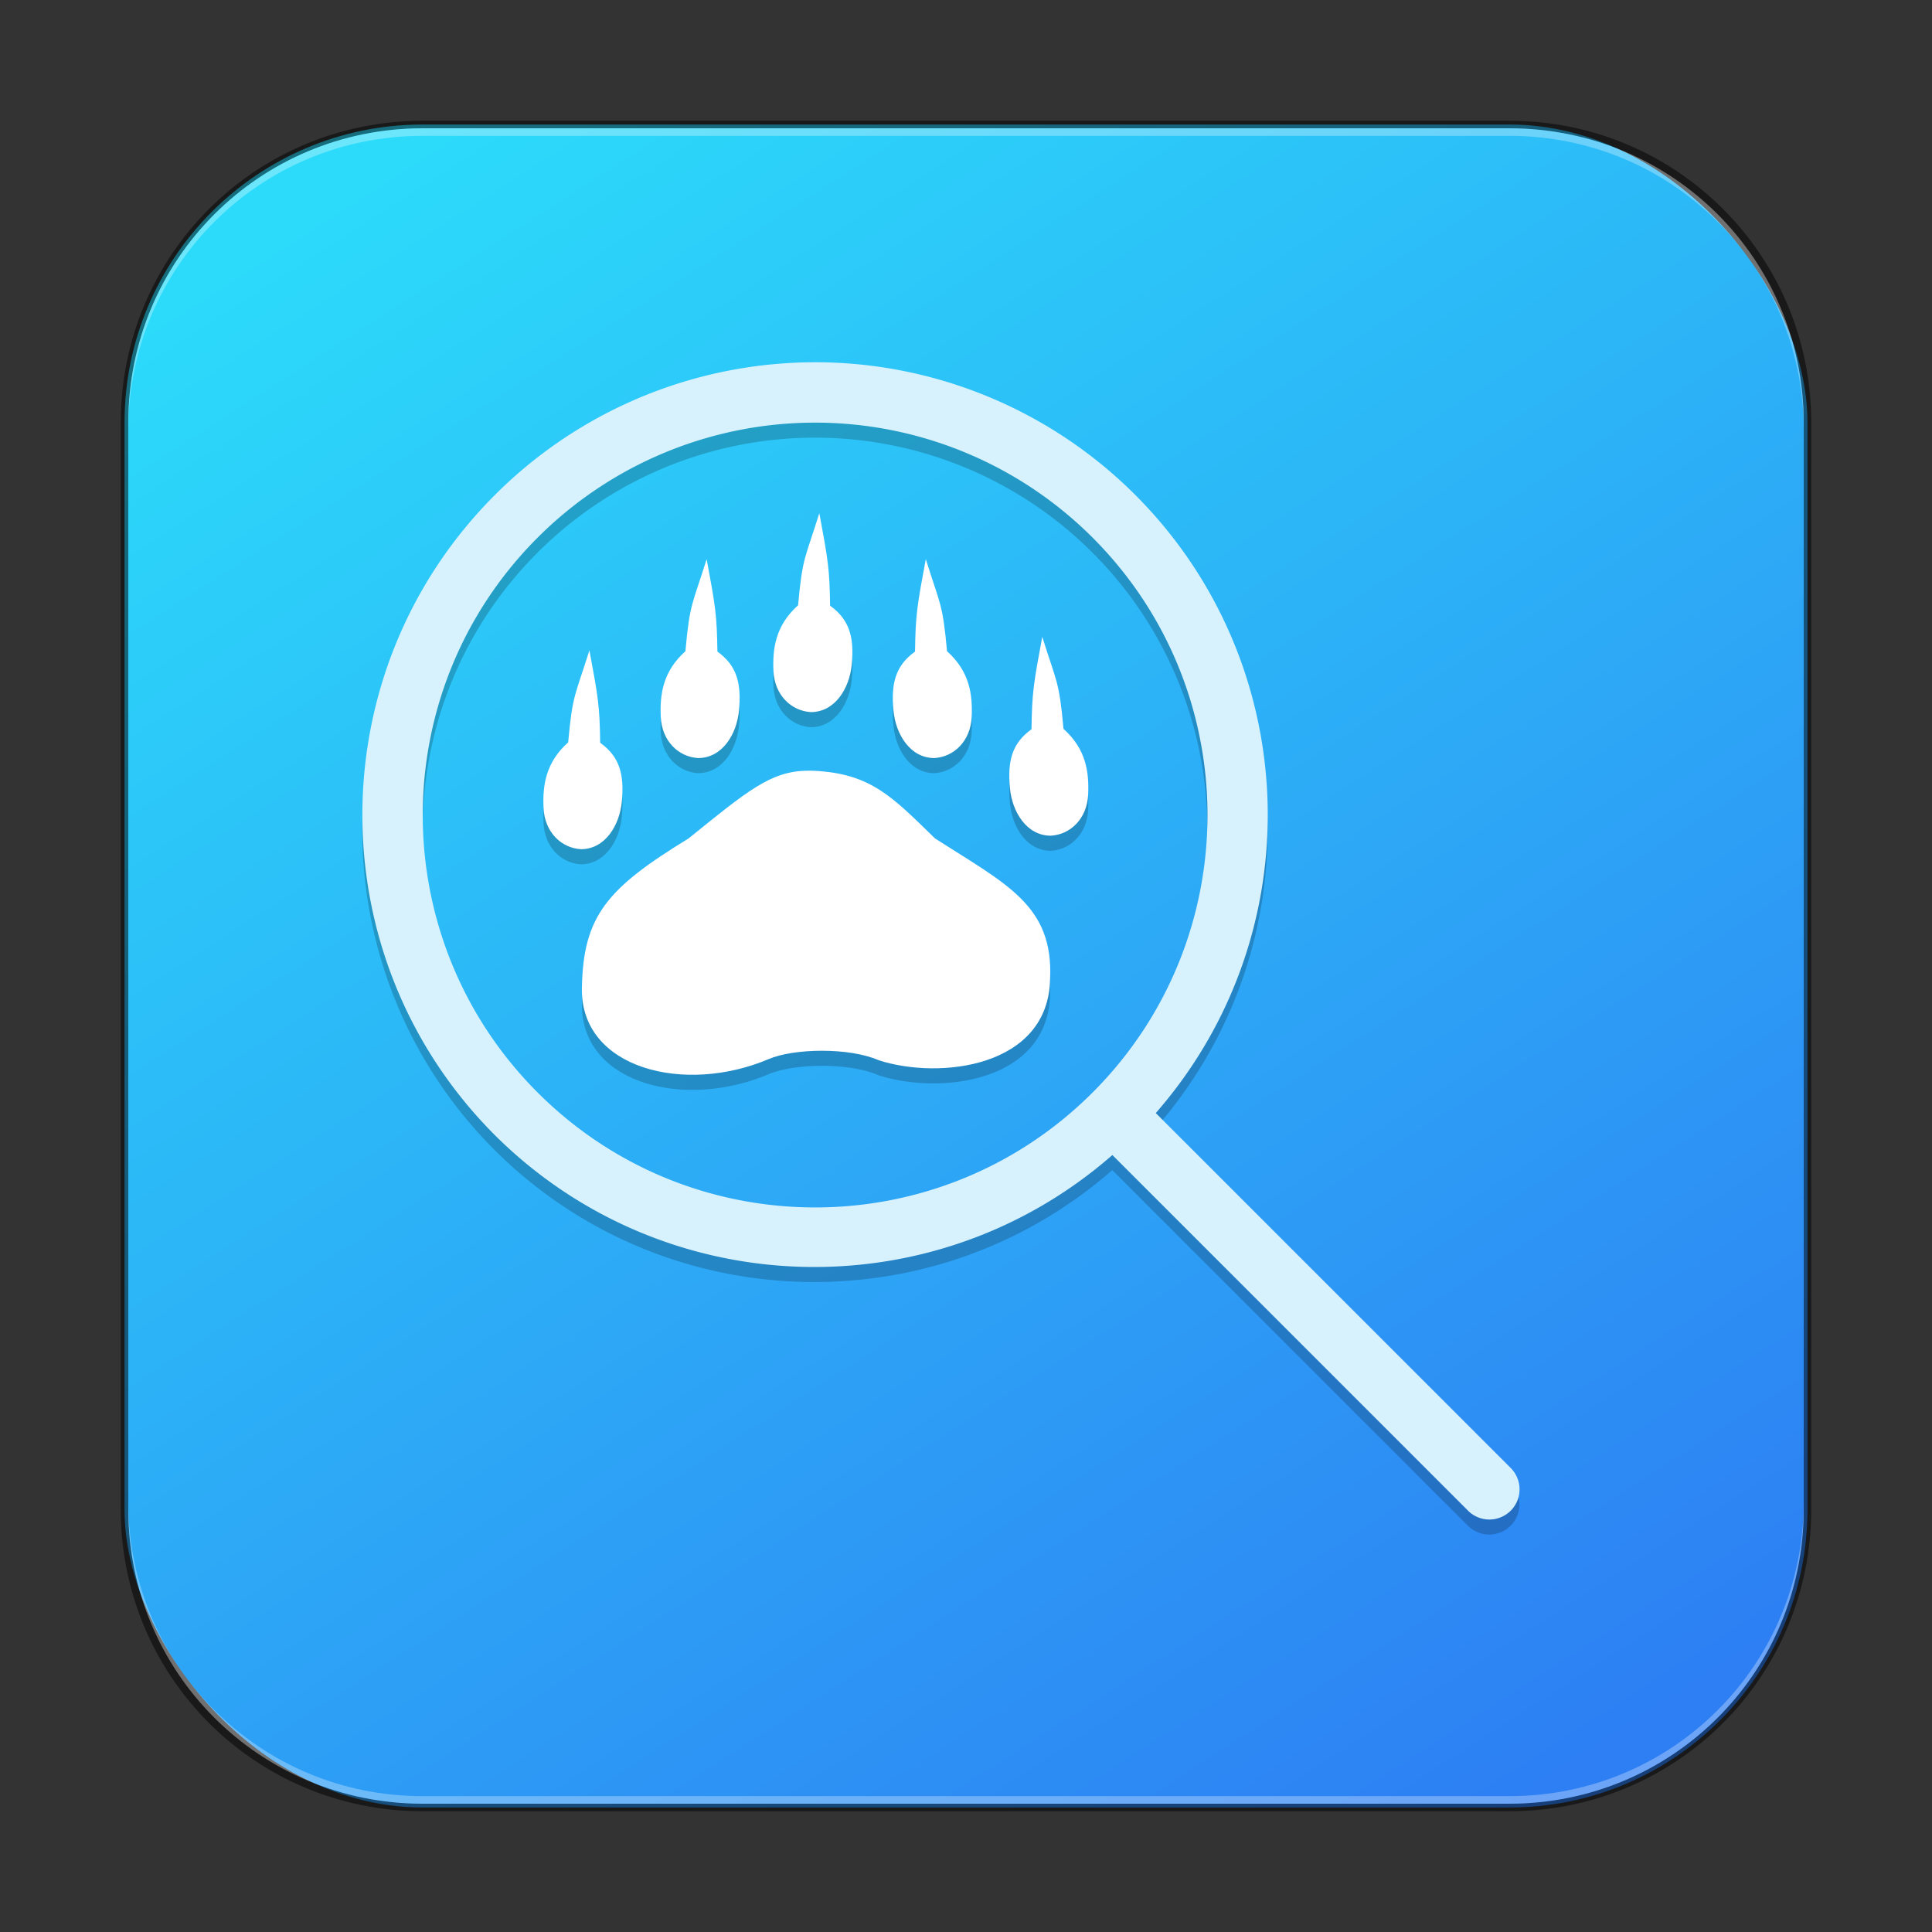 <?xml version="1.0" encoding="UTF-8" standalone="no"?>
<!-- Created with Inkscape (http://www.inkscape.org/) -->

<svg
   width="256"
   height="256"
   viewBox="0 0 256 256"
   version="1.1"
   id="svg5"
   sodipodi:docname="baloo.svg"
   inkscape:version="1.2.1 (9c6d41e410, 2022-07-14)"
   xmlns:inkscape="http://www.inkscape.org/namespaces/inkscape"
   xmlns:sodipodi="http://sodipodi.sourceforge.net/DTD/sodipodi-0.dtd"
   xmlns:xlink="http://www.w3.org/1999/xlink"
   xmlns="http://www.w3.org/2000/svg"
   xmlns:svg="http://www.w3.org/2000/svg">
  <rect x="0" y="0" width="256" height="256" fill="#333333" stroke="none"/>
  <sodipodi:namedview
     id="namedview7"
     pagecolor="#ffffff"
     bordercolor="#666666"
     borderopacity="1.0"
     inkscape:showpageshadow="2"
     inkscape:pageopacity="0.0"
     inkscape:pagecheckerboard="0"
     inkscape:deskcolor="#d1d1d1"
     inkscape:document-units="px"
     showgrid="false"
     inkscape:zoom="1.1490485"
     inkscape:cx="281.53729"
     inkscape:cy="-8.2677102"
     inkscape:window-width="1920"
     inkscape:window-height="1007"
     inkscape:window-x="0"
     inkscape:window-y="0"
     inkscape:window-maximized="1"
     inkscape:current-layer="svg5" />
  <defs
     id="defs2">
    <linearGradient
       inkscape:collect="always"
       xlink:href="#linearGradient1265"
       id="linearGradient3525"
       x1="49.758"
       y1="59.623"
       x2="14.242"
       y2="4.377"
       gradientUnits="userSpaceOnUse"
       gradientTransform="matrix(4.055,0,0,4.055,-1.745,-1.745)" />
    <linearGradient
       inkscape:collect="always"
       id="linearGradient1265">
      <stop
         style="stop-color:#2d7ff3;stop-opacity:1;"
         offset="0"
         id="stop1261" />
      <stop
         style="stop-color:#2cdbfa;stop-opacity:1;"
         offset="1"
         id="stop1263" />
    </linearGradient>
  </defs>
  <rect
     style="fill:url(#linearGradient3525);fill-opacity:1.0;stroke:none;stroke-width:4.055"
     id="rect184"
     width="223"
     height="223"
     x="16.5"
     y="16.5"
     ry="39.5" />
  <path
     id="path16580-8"
     style="opacity:0.2;fill:#000000;stroke-width:7.5;stroke-linecap:round;stroke-linejoin:round"
     d="m 106.96,50.009 c -1.081,0.018 -2.165,0.063 -3.25,0.141 -14.395,1.031 -27.936,7.217 -38.141,17.422 -23.425,23.43 -23.425,61.413 0,84.844 22.348,22.229 58.086,23.376 81.813,2.625 l 47.125,47.125 a 4,4 0 0 0 5.656,0 4,4 0 0 0 0,-5.656 L 153.132,149.478 c 20.784,-23.765 19.596,-59.572 -2.719,-81.906 -11.536,-11.536 -27.234,-17.841 -43.453,-17.562 z m 1.031,7.984 c 13.79,0.002 27.015,5.482 36.766,15.234 20.302,20.306 20.302,53.225 0,73.531 -20.306,20.302 -53.225,20.302 -73.531,0 -20.302,-20.306 -20.302,-53.225 0,-73.531 9.75,-9.752 22.975,-15.232 36.766,-15.234 z m 0.57,12.008 c -1.881,6.036 -2.233,5.744 -2.812,12.195 -2.995,2.68 -3.397,5.732 -3.266,8.695 0.142,3.218 2.367,5.321 4.969,5.469 3.228,-0.01 5.108,-3.189 5.406,-6.273 0.349,-3.616 -0.277,-5.967 -2.867,-7.828 -0.068,-4.893 -0.274,-6.059 -1.43,-12.258 z m -14.93,6.086 c -1.881,6.036 -2.233,5.752 -2.812,12.203 -2.995,2.68 -3.397,5.724 -3.266,8.688 0.142,3.218 2.351,5.321 4.953,5.469 3.228,-0.01 5.108,-3.189 5.406,-6.273 0.349,-3.616 -0.261,-5.975 -2.852,-7.836 -0.068,-4.893 -0.274,-6.051 -1.43,-12.25 z m 29.039,0 c -1.155,6.199 -1.354,7.357 -1.422,12.25 -2.591,1.861 -3.208,4.22 -2.859,7.836 0.298,3.084 2.178,6.263 5.406,6.273 2.602,-0.148 4.811,-2.251 4.953,-5.469 0.131,-2.964 -0.27,-6.008 -3.266,-8.688 -0.58,-6.451 -0.932,-6.167 -2.812,-12.203 z m 15.438,10.289 c -1.155,6.199 -1.362,7.357 -1.43,12.25 -2.591,1.861 -3.201,4.22 -2.852,7.836 0.298,3.084 2.178,6.263 5.406,6.273 2.602,-0.148 4.811,-2.251 4.953,-5.469 0.131,-2.964 -0.27,-6.008 -3.266,-8.687 -0.58,-6.451 -0.932,-6.167 -2.812,-12.203 z m -60.008,1.789 c -1.881,6.036 -2.233,5.752 -2.812,12.203 -2.995,2.68 -3.397,5.716 -3.266,8.68 0.142,3.218 2.359,5.329 4.961,5.477 3.228,-0.01 5.108,-3.197 5.406,-6.281 0.349,-3.616 -0.277,-5.967 -2.867,-7.828 -0.068,-4.893 -0.266,-6.051 -1.422,-12.25 z m 28.797,15.961 c -4.782,0.083 -7.866,2.667 -15.656,8.969 -10.757,6.582 -13.979,10.22 -14.133,19.867 -0.17,10.666 13.625,14.103 24.734,9.375 3.386,-1.441 10.693,-1.565 14.594,0.148 8.106,2.623 22.474,0.93 22.703,-10.75 0.461,-9.787 -5.774,-12.557 -15.242,-18.641 -5.661,-5.505 -8.481,-8.594 -16.023,-8.961 -0.336,-0.016 -0.658,-0.014 -0.977,-0.008 z" />
  <path
     d="m 108.565,68.001 c -1.881,6.036 -2.234,5.747 -2.813,12.198 -2.995,2.68 -3.397,5.728 -3.266,8.692 0.142,3.218 2.362,5.319 4.964,5.466 3.228,-0.01 5.108,-3.186 5.406,-6.27 0.349,-3.616 -0.273,-5.966 -2.864,-7.827 -0.068,-4.893 -0.271,-6.06 -1.427,-12.259 z m -14.931,6.089 c -1.881,6.036 -2.234,5.747 -2.813,12.198 -2.995,2.68 -3.397,5.728 -3.266,8.692 0.142,3.218 2.352,5.318 4.954,5.466 3.228,-0.01 5.108,-3.186 5.406,-6.27 0.349,-3.616 -0.263,-5.977 -2.854,-7.838 -0.068,-4.893 -0.271,-6.05 -1.427,-12.249 z m 29.039,0 c -1.155,6.199 -1.359,7.356 -1.427,12.249 -2.591,1.861 -3.203,4.222 -2.854,7.838 0.298,3.084 2.178,6.26 5.406,6.27 2.602,-0.148 4.812,-2.248 4.954,-5.466 0.131,-2.964 -0.27,-6.012 -3.266,-8.692 -0.58,-6.451 -0.933,-6.163 -2.813,-12.198 z m 15.434,10.289 c -1.155,6.199 -1.359,7.356 -1.427,12.249 -2.591,1.861 -3.203,4.222 -2.854,7.838 0.298,3.084 2.178,6.26 5.406,6.27 2.602,-0.148 4.812,-2.248 4.954,-5.466 0.131,-2.964 -0.27,-6.012 -3.266,-8.692 -0.58,-6.451 -0.933,-6.163 -2.813,-12.198 z m -60.007,1.789 c -1.881,6.036 -2.234,5.747 -2.813,12.198 -2.995,2.68 -3.397,5.718 -3.266,8.682 0.142,3.218 2.362,5.329 4.964,5.476 3.228,-0.01 5.108,-3.196 5.406,-6.28 0.349,-3.616 -0.273,-5.966 -2.864,-7.827 -0.068,-4.893 -0.271,-6.05 -1.427,-12.249 z m 28.798,15.956 c -4.782,0.083 -7.865,2.671 -15.655,8.973 -10.757,6.582 -13.984,10.218 -14.138,19.865 -0.17,10.666 13.629,14.103 24.738,9.375 3.386,-1.441 10.689,-1.563 14.59,0.151 8.106,2.623 22.48,0.929 22.709,-10.751 0.461,-9.787 -5.774,-12.555 -15.243,-18.639 -5.662,-5.505 -8.484,-8.596 -16.027,-8.963 -0.336,-0.016 -0.656,-0.016 -0.975,-0.01 z"
     id="path3291-7"
     sodipodi:nodetypes="ccccccccccccccccccccccccccccccccccccccccccccc"
     style="fill:#ffffff;stroke-width:5.145" />
  <path
     id="path16476-9"
     style="fill:#d7f2fd;stroke-width:7.5;stroke-linecap:round;stroke-linejoin:round"
     d="m 106.975,48.009 c -1.081,0.018 -2.165,0.071 -3.25,0.148 -14.395,1.031 -27.936,7.217 -38.141,17.422 -23.425,23.43 -23.425,61.413 0,84.844 22.348,22.229 58.086,23.376 81.812,2.625 l 47.125,47.125 a 4,4 0 0 0 5.656,0 4,4 0 0 0 0,-5.656 L 153.147,147.485 c 20.784,-23.765 19.596,-59.572 -2.719,-81.906 -11.536,-11.536 -27.234,-17.849 -43.453,-17.57 z m 1.031,7.992 c 13.79,0.002 27.015,5.482 36.766,15.234 20.302,20.306 20.302,53.225 0,73.531 -20.306,20.302 -53.225,20.302 -73.531,0 -20.302,-20.306 -20.302,-53.225 0,-73.531 9.75,-9.752 22.975,-15.232 36.766,-15.234 z" />
  <path
     id="rect899"
     style="fill:#000000;stroke:none;stroke-width:4;opacity:0.5"
     d="M 56,16 C 33.84,16 16,33.84 16,56 v 144 c 0,22.16 17.84,40 40,40 h 144 c 22.16,0 40,-17.84 40,-40 V 56 C 240,33.84 222.16,16 200,16 Z m 0,1 h 144 c 21.606,0 39,17.394 39,39 v 144 c 0,21.606 -17.394,39 -39,39 H 56 C 34.394,239 17,221.606 17,200 V 56 C 17,34.394 34.394,17 56,17 Z" />
  <path
     id="rect441"
     style="opacity:0.3;fill:#ffffff"
     d="m 17,199 v 1 c 0,21.606 17.394,39 39,39 h 144 c 21.606,0 39,-17.394 39,-39 v -1 c 0,21.606 -17.394,39 -39,39 H 56 C 34.394,238 17,220.606 17,199 Z" />
  <path
     id="rect443"
     style="opacity:0.3;fill:#ffffff"
     d="M 56,17 C 34.394,17 17,34.394 17,56 v 1 C 17,35.394 34.394,18 56,18 h 144 c 21.606,0 39,17.394 39,39 V 56 C 239,34.394 221.606,17 200,17 Z" />
</svg>
